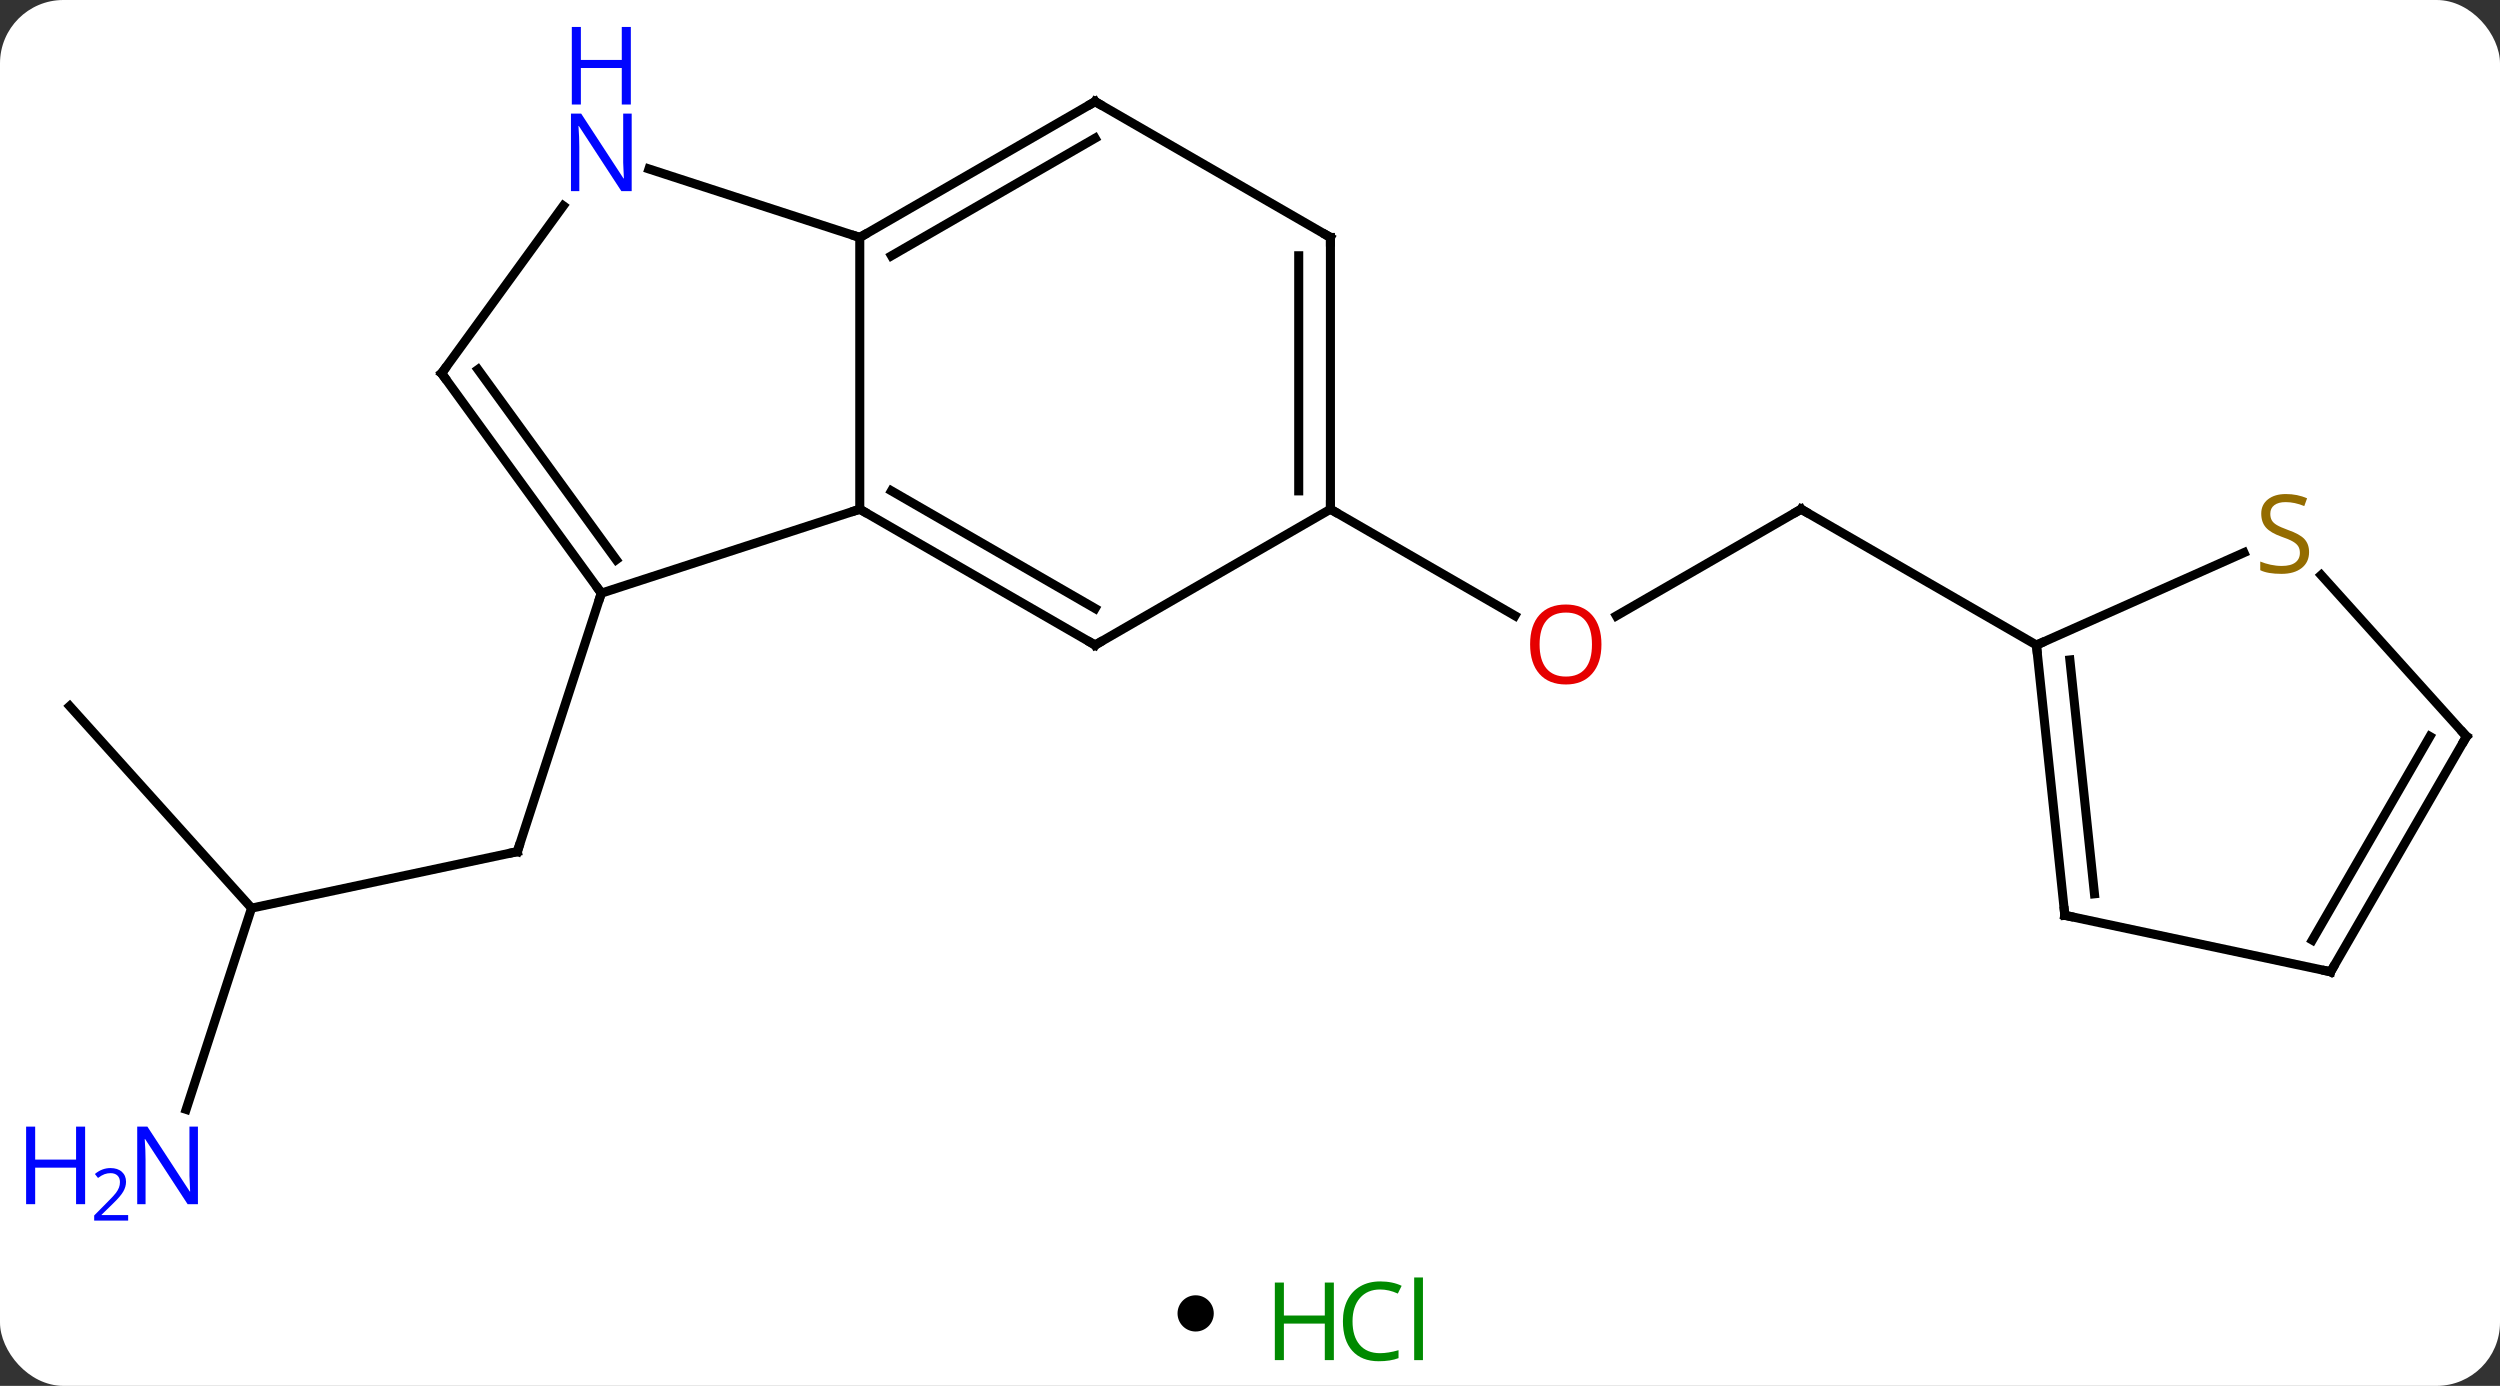 <svg width="276" viewBox="0 0 276 153" style="fill-opacity:1; color-rendering:auto; color-interpolation:auto; text-rendering:auto; stroke:black; stroke-linecap:square; stroke-miterlimit:10; shape-rendering:auto; stroke-opacity:1; fill:black; stroke-dasharray:none; font-weight:normal; stroke-width:1; font-family:'Open Sans'; font-style:normal; stroke-linejoin:miter; font-size:12; stroke-dashoffset:0; image-rendering:auto;" height="153" class="cas-substance-image" xmlns:xlink="http://www.w3.org/1999/xlink" xmlns="http://www.w3.org/2000/svg"><rect x="0" y="0" width="276" height="153" fill="#333333" stroke="none"/><svg class="cas-substance-single-component"><rect y="0" x="0" width="276" stroke="none" ry="7" rx="7" height="153" fill="white" class="cas-substance-group"/><svg y="0" x="0" width="276" viewBox="0 0 276 138" style="fill:black;" height="138" class="cas-substance-single-component-image"><svg><g><g transform="translate(140,70)" style="text-rendering:geometricPrecision; color-rendering:optimizeQuality; color-interpolation:linearRGB; stroke-linecap:butt; image-rendering:optimizeQuality;"><line y2="30.255" y1="24.018" x2="-112.227" x1="-82.884" style="fill:none;"/><line y2="-4.515" y1="24.018" x2="-73.614" x1="-82.884" style="fill:none;"/><line y2="7.959" y1="30.255" x2="-132.303" x1="-112.227" style="fill:none;"/><line y2="52.477" y1="30.255" x2="-119.45" x1="-112.227" style="fill:none;"/><line y2="-13.785" y1="-2.011" x2="58.842" x1="38.45" style="fill:none;"/><line y2="-13.785" y1="-2.026" x2="6.879" x1="27.248" style="fill:none;"/><line y2="1.215" y1="-13.785" x2="84.822" x1="58.842" style="fill:none;"/><line y2="-43.785" y1="-13.785" x2="-45.081" x1="-45.081" style="fill:none;"/><line y2="-4.515" y1="-13.785" x2="-73.614" x1="-45.081" style="fill:none;"/><line y2="1.215" y1="-13.785" x2="-19.101" x1="-45.081" style="fill:none;"/><line y2="-2.826" y1="-15.806" x2="-19.101" x1="-41.581" style="fill:none;"/><line y2="-51.348" y1="-43.785" x2="-68.36" x1="-45.081" style="fill:none;"/><line y2="-58.785" y1="-43.785" x2="-19.101" x1="-45.081" style="fill:none;"/><line y2="-54.743" y1="-41.764" x2="-19.101" x1="-41.581" style="fill:none;"/><line y2="-28.785" y1="-4.515" x2="-91.248" x1="-73.614" style="fill:none;"/><line y2="-29.207" y1="-8.207" x2="-87.229" x1="-71.97" style="fill:none;"/><line y2="-13.785" y1="1.215" x2="6.879" x1="-19.101" style="fill:none;"/><line y2="-28.785" y1="-47.281" x2="-91.248" x1="-77.809" style="fill:none;"/><line y2="-43.785" y1="-58.785" x2="6.879" x1="-19.101" style="fill:none;"/><line y2="-43.785" y1="-13.785" x2="6.879" x1="6.879" style="fill:none;"/><line y2="-41.764" y1="-15.806" x2="3.379" x1="3.379" style="fill:none;"/><line y2="31.05" y1="1.215" x2="87.957" x1="84.822" style="fill:none;"/><line y2="28.675" y1="2.859" x2="91.227" x1="88.514" style="fill:none;"/><line y2="-8.989" y1="1.215" x2="107.736" x1="84.822" style="fill:none;"/><line y2="37.287" y1="31.05" x2="117.303" x1="87.957" style="fill:none;"/><line y2="11.307" y1="-6.509" x2="132.303" x1="116.261" style="fill:none;"/><line y2="11.307" y1="37.287" x2="132.303" x1="117.303" style="fill:none;"/><line y2="11.307" y1="33.787" x2="128.262" x1="115.282" style="fill:none;"/><path style="fill:none; stroke-miterlimit:5;" d="M-83.373 24.122 L-82.884 24.018 L-82.73 23.543"/></g><g transform="translate(140,70)" style="stroke-linecap:butt; fill:rgb(0,5,255); text-rendering:geometricPrecision; color-rendering:optimizeQuality; image-rendering:optimizeQuality; font-family:'Open Sans'; stroke:rgb(0,5,255); color-interpolation:linearRGB; stroke-miterlimit:5;"><path style="stroke:none;" d="M-118.148 62.941 L-119.289 62.941 L-123.977 55.754 L-124.023 55.754 Q-123.93 57.019 -123.93 58.066 L-123.93 62.941 L-124.852 62.941 L-124.852 54.379 L-123.727 54.379 L-119.055 61.535 L-119.008 61.535 Q-119.008 61.379 -119.055 60.519 Q-119.102 59.66 -119.086 59.285 L-119.086 54.379 L-118.148 54.379 L-118.148 62.941 Z"/><path style="stroke:none;" d="M-130.602 62.941 L-131.602 62.941 L-131.602 58.91 L-136.117 58.91 L-136.117 62.941 L-137.117 62.941 L-137.117 54.379 L-136.117 54.379 L-136.117 58.019 L-131.602 58.019 L-131.602 54.379 L-130.602 54.379 L-130.602 62.941 Z"/><path style="stroke:none;" d="M-125.852 64.751 L-129.602 64.751 L-129.602 64.188 L-128.102 62.672 Q-127.414 61.985 -127.195 61.688 Q-126.977 61.391 -126.867 61.11 Q-126.758 60.829 -126.758 60.501 Q-126.758 60.047 -127.031 59.782 Q-127.305 59.516 -127.805 59.516 Q-128.148 59.516 -128.469 59.633 Q-128.789 59.751 -129.18 60.047 L-129.523 59.61 Q-128.742 58.954 -127.805 58.954 Q-127.008 58.954 -126.547 59.368 Q-126.086 59.782 -126.086 60.469 Q-126.086 61.016 -126.391 61.547 Q-126.695 62.079 -127.539 62.891 L-128.789 64.11 L-128.789 64.141 L-125.852 64.141 L-125.852 64.751 Z"/><path style="fill:rgb(230,0,0); stroke:none;" d="M36.8 1.145 Q36.8 3.207 35.76 4.387 Q34.721 5.567 32.878 5.567 Q30.987 5.567 29.956 4.402 Q28.924 3.238 28.924 1.129 Q28.924 -0.965 29.956 -2.113 Q30.987 -3.262 32.878 -3.262 Q34.737 -3.262 35.768 -2.09 Q36.8 -0.918 36.8 1.145 ZM29.971 1.145 Q29.971 2.879 30.714 3.785 Q31.456 4.692 32.878 4.692 Q34.3 4.692 35.026 3.793 Q35.753 2.895 35.753 1.145 Q35.753 -0.59 35.026 -1.48 Q34.3 -2.371 32.878 -2.371 Q31.456 -2.371 30.714 -1.472 Q29.971 -0.574 29.971 1.145 Z"/><path style="fill:none; stroke:black;" d="M58.409 -13.535 L58.842 -13.785 L59.275 -13.535"/><path style="fill:none; stroke:black;" d="M-44.648 -13.535 L-45.081 -13.785 L-45.556 -13.63"/><path style="fill:none; stroke:black;" d="M-44.648 -44.035 L-45.081 -43.785 L-45.556 -43.94"/><path style="fill:none; stroke:black;" d="M-73.908 -4.92 L-73.614 -4.515 L-73.769 -4.04"/><path style="fill:none; stroke:black;" d="M-19.534 0.965 L-19.101 1.215 L-18.668 0.965"/><path style="stroke:none;" d="M-70.262 -48.899 L-71.403 -48.899 L-76.091 -56.086 L-76.137 -56.086 Q-76.044 -54.821 -76.044 -53.774 L-76.044 -48.899 L-76.966 -48.899 L-76.966 -57.461 L-75.841 -57.461 L-71.169 -50.305 L-71.122 -50.305 Q-71.122 -50.461 -71.169 -51.321 Q-71.216 -52.18 -71.2 -52.555 L-71.2 -57.461 L-70.262 -57.461 L-70.262 -48.899 Z"/><path style="stroke:none;" d="M-70.356 -58.461 L-71.356 -58.461 L-71.356 -62.492 L-75.872 -62.492 L-75.872 -58.461 L-76.872 -58.461 L-76.872 -67.024 L-75.872 -67.024 L-75.872 -63.383 L-71.356 -63.383 L-71.356 -67.024 L-70.356 -67.024 L-70.356 -58.461 Z"/><path style="fill:none; stroke:black;" d="M-19.534 -58.535 L-19.101 -58.785 L-18.668 -58.535"/><path style="fill:none; stroke:black;" d="M-90.954 -28.381 L-91.248 -28.785 L-90.954 -29.189"/><path style="fill:none; stroke:black;" d="M6.879 -14.285 L6.879 -13.785 L7.312 -13.535"/><path style="fill:none; stroke:black;" d="M6.446 -44.035 L6.879 -43.785 L6.879 -43.285"/><path style="fill:none; stroke:black;" d="M84.874 1.712 L84.822 1.215 L85.279 1.012"/><path style="fill:none; stroke:black;" d="M87.905 30.553 L87.957 31.05 L88.446 31.154"/><path style="fill:rgb(148,108,0); stroke:none;" d="M114.922 -9.052 Q114.922 -7.926 114.102 -7.286 Q113.282 -6.645 111.875 -6.645 Q110.344 -6.645 109.532 -7.051 L109.532 -8.005 Q110.063 -7.786 110.68 -7.653 Q111.297 -7.52 111.907 -7.52 Q112.907 -7.52 113.407 -7.903 Q113.907 -8.286 113.907 -8.958 Q113.907 -9.395 113.727 -9.684 Q113.547 -9.973 113.133 -10.216 Q112.719 -10.458 111.86 -10.755 Q110.672 -11.177 110.157 -11.762 Q109.641 -12.348 109.641 -13.302 Q109.641 -14.286 110.383 -14.872 Q111.125 -15.458 112.36 -15.458 Q113.625 -15.458 114.704 -14.989 L114.391 -14.13 Q113.329 -14.567 112.329 -14.567 Q111.532 -14.567 111.086 -14.231 Q110.641 -13.895 110.641 -13.286 Q110.641 -12.848 110.805 -12.559 Q110.969 -12.27 111.36 -12.036 Q111.75 -11.802 112.563 -11.505 Q113.907 -11.036 114.415 -10.481 Q114.922 -9.927 114.922 -9.052 Z"/><path style="fill:none; stroke:black;" d="M116.814 37.183 L117.303 37.287 L117.553 36.854"/><path style="fill:none; stroke:black;" d="M131.968 10.935 L132.303 11.307 L132.053 11.74"/></g></g></svg></svg><svg y="138" x="130" class="cas-substance-saf"><svg y="5" x="0" width="4" style="fill:black;" height="4" class="cas-substance-saf-dot"><circle stroke="none" r="2" fill="black" cy="2" cx="2"/></svg><svg y="0" x="8" width="22" style="fill:black;" height="15" class="cas-substance-saf-image"><svg><g><g transform="translate(6,8)" style="fill:rgb(0,138,0); text-rendering:geometricPrecision; color-rendering:optimizeQuality; image-rendering:optimizeQuality; font-family:'Open Sans'; stroke:rgb(0,138,0); color-interpolation:linearRGB;"><path style="stroke:none;" d="M3.258 4.156 L2.258 4.156 L2.258 0.125 L-2.258 0.125 L-2.258 4.156 L-3.258 4.156 L-3.258 -4.406 L-2.258 -4.406 L-2.258 -0.766 L2.258 -0.766 L2.258 -4.406 L3.258 -4.406 L3.258 4.156 Z"/><path style="stroke:none;" d="M8.367 -3.641 Q6.961 -3.641 6.141 -2.703 Q5.32 -1.766 5.32 -0.125 Q5.32 1.547 6.109 2.469 Q6.898 3.391 8.352 3.391 Q9.258 3.391 10.398 3.062 L10.398 3.938 Q9.508 4.281 8.211 4.281 Q6.32 4.281 5.289 3.125 Q4.258 1.969 4.258 -0.141 Q4.258 -1.469 4.75 -2.461 Q5.242 -3.453 6.18 -3.992 Q7.117 -4.531 8.383 -4.531 Q9.727 -4.531 10.742 -4.047 L10.32 -3.188 Q9.336 -3.641 8.367 -3.641 ZM13.094 4.156 L12.125 4.156 L12.125 -4.969 L13.094 -4.969 L13.094 4.156 Z"/></g></g></svg></svg></svg></svg></svg>